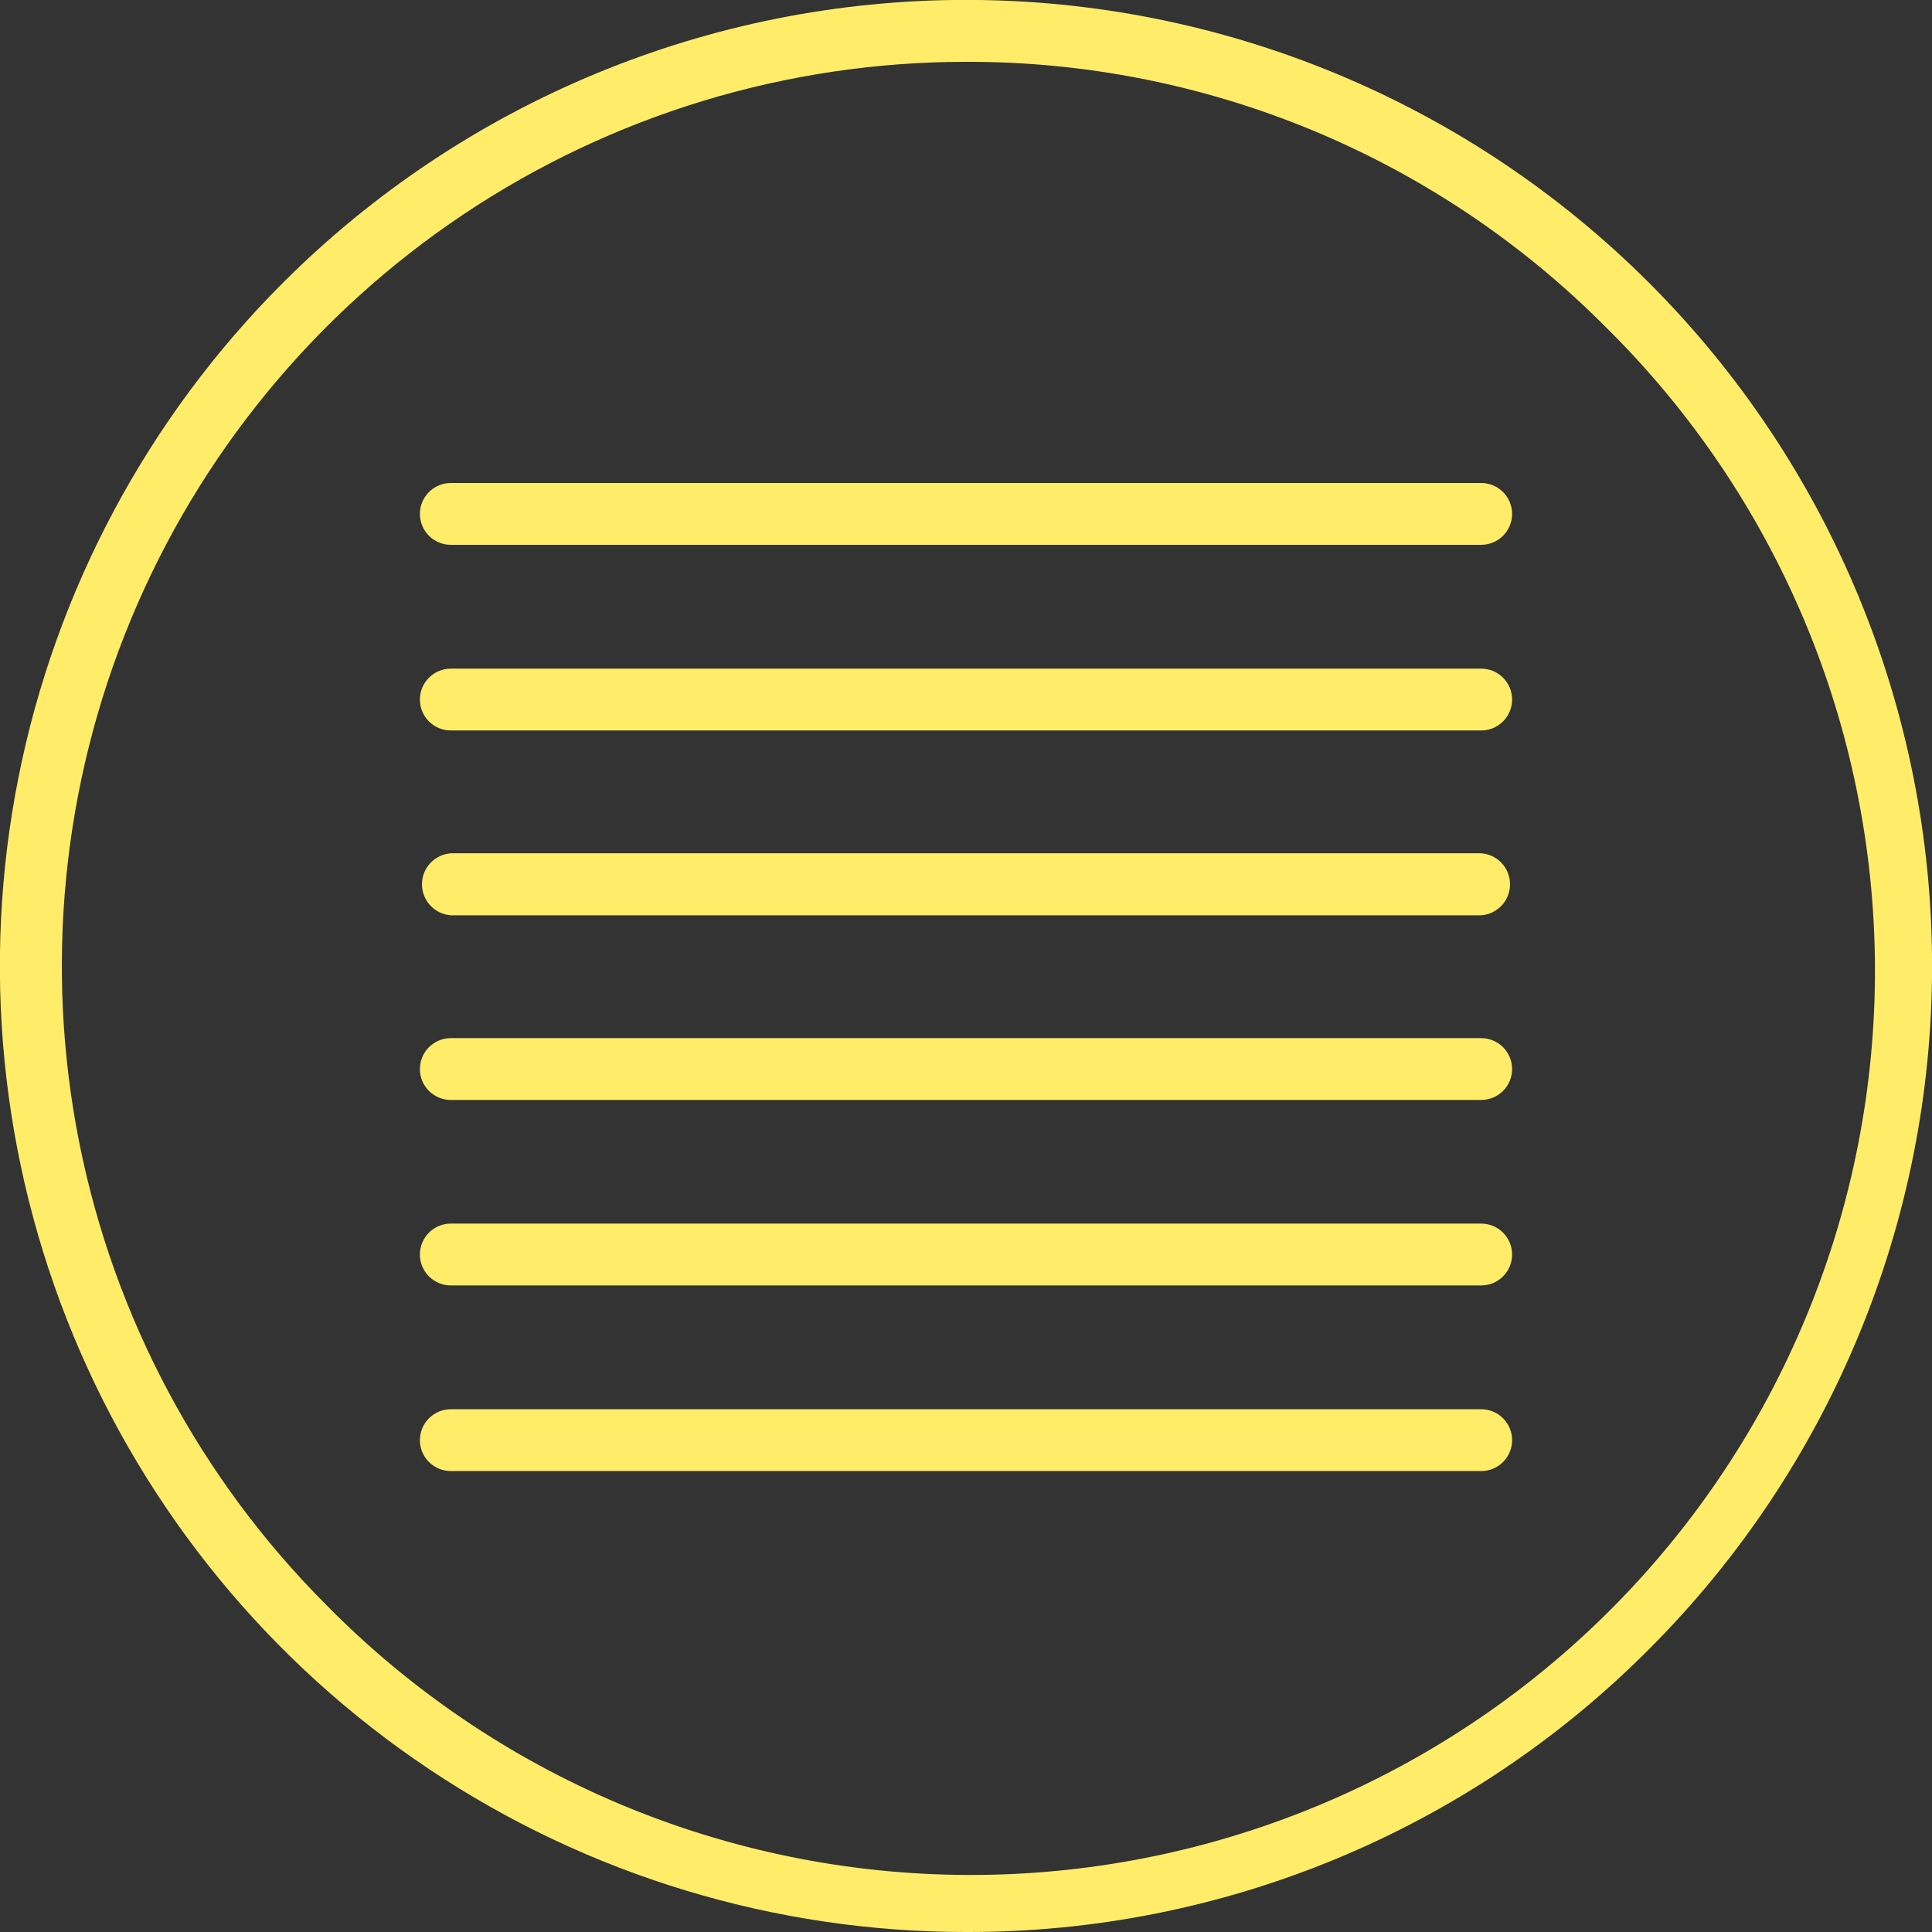 <svg width="80" height="80" viewBox="0 0 80 80" fill="none" xmlns="http://www.w3.org/2000/svg">
<rect x="0" y="0" width="80" height="80" fill="#333333" stroke="none"/>
<g clip-path="url(#clip0)">
<path d="M61.333 27.687H18.667C18.327 27.687 18.002 27.822 17.762 28.062C17.521 28.302 17.387 28.627 17.387 28.967C17.387 29.306 17.521 29.632 17.762 29.872C18.002 30.112 18.327 30.247 18.667 30.247H61.333C61.673 30.247 61.998 30.112 62.238 29.872C62.478 29.632 62.613 29.306 62.613 28.967C62.613 28.627 62.478 28.302 62.238 28.062C61.998 27.822 61.673 27.687 61.333 27.687Z" fill="#FFED69"/>
<path d="M61.333 35.333H18.667C18.342 35.357 18.039 35.502 17.817 35.74C17.596 35.978 17.473 36.291 17.473 36.617C17.473 36.942 17.596 37.255 17.817 37.493C18.039 37.731 18.342 37.877 18.667 37.9H61.333C61.658 37.877 61.961 37.731 62.183 37.493C62.404 37.255 62.527 36.942 62.527 36.617C62.527 36.291 62.404 35.978 62.183 35.74C61.961 35.502 61.658 35.357 61.333 35.333Z" fill="#FFED69"/>
<path d="M61.333 42.987H18.667C18.327 42.987 18.002 43.122 17.762 43.362C17.521 43.602 17.387 43.927 17.387 44.267C17.387 44.606 17.521 44.932 17.762 45.172C18.002 45.412 18.327 45.547 18.667 45.547H61.333C61.673 45.547 61.998 45.412 62.238 45.172C62.478 44.932 62.613 44.606 62.613 44.267C62.613 43.927 62.478 43.602 62.238 43.362C61.998 43.122 61.673 42.987 61.333 42.987Z" fill="#FFED69"/>
<path d="M61.333 50.667H18.667C18.327 50.667 18.002 50.801 17.762 51.042C17.521 51.282 17.387 51.607 17.387 51.947C17.387 52.286 17.521 52.612 17.762 52.852C18.002 53.092 18.327 53.227 18.667 53.227H61.333C61.673 53.227 61.998 53.092 62.238 52.852C62.478 52.612 62.613 52.286 62.613 51.947C62.613 51.607 62.478 51.282 62.238 51.042C61.998 50.801 61.673 50.667 61.333 50.667Z" fill="#FFED69"/>
<path d="M18.667 22.56H61.333C61.673 22.56 61.998 22.425 62.238 22.185C62.478 21.945 62.613 21.619 62.613 21.28C62.613 20.941 62.478 20.615 62.238 20.375C61.998 20.135 61.673 20 61.333 20H18.667C18.499 20 18.332 20.033 18.177 20.097C18.021 20.162 17.88 20.256 17.762 20.375C17.643 20.494 17.548 20.635 17.484 20.79C17.42 20.945 17.387 21.112 17.387 21.28C17.387 21.448 17.42 21.614 17.484 21.77C17.548 21.925 17.643 22.066 17.762 22.185C17.88 22.304 18.021 22.398 18.177 22.463C18.332 22.527 18.499 22.56 18.667 22.56Z" fill="#FFED69"/>
<path d="M61.333 58.353H18.667C18.327 58.353 18.002 58.488 17.762 58.728C17.521 58.968 17.387 59.294 17.387 59.633C17.387 59.973 17.521 60.298 17.762 60.538C18.002 60.779 18.327 60.913 18.667 60.913H61.333C61.673 60.913 61.998 60.779 62.238 60.538C62.478 60.298 62.613 59.973 62.613 59.633C62.613 59.294 62.478 58.968 62.238 58.728C61.998 58.488 61.673 58.353 61.333 58.353Z" fill="#FFED69"/>
<path d="M40 80C32.088 80.001 24.353 77.655 17.774 73.26C11.195 68.865 6.068 62.617 3.04 55.308C0.012 47.998 -0.78 39.955 0.764 32.195C2.308 24.435 6.118 17.307 11.713 11.713C19.215 4.211 29.39 -0.004 40 -0.004C50.609 -0.004 60.784 4.211 68.286 11.713C75.788 19.215 80.003 29.39 80.003 40C80.003 50.609 75.788 60.784 68.286 68.286C64.58 72.012 60.171 74.965 55.316 76.975C50.461 78.986 45.255 80.014 40 80ZM40 2.56C32.595 2.56 25.357 4.756 19.2 8.87C13.043 12.984 8.245 18.831 5.411 25.672C2.577 32.513 1.836 40.041 3.28 47.303C4.725 54.566 8.291 61.237 13.526 66.473C16.993 69.993 21.123 72.791 25.676 74.707C30.23 76.623 35.117 77.62 40.058 77.638C44.998 77.657 49.893 76.697 54.461 74.815C59.029 72.933 63.179 70.166 66.672 66.672C70.166 63.179 72.933 59.029 74.815 54.461C76.697 49.893 77.656 44.998 77.638 40.058C77.619 35.118 76.623 30.23 74.707 25.676C72.791 21.123 69.992 16.994 66.473 13.526C63.005 10.039 58.879 7.274 54.335 5.391C49.791 3.509 44.918 2.546 40 2.56Z" fill="#FFED69"/>
</g>
<defs>
<clipPath id="clip0">
<rect width="80" height="80" fill="white"/>
</clipPath>
</defs>
</svg>
